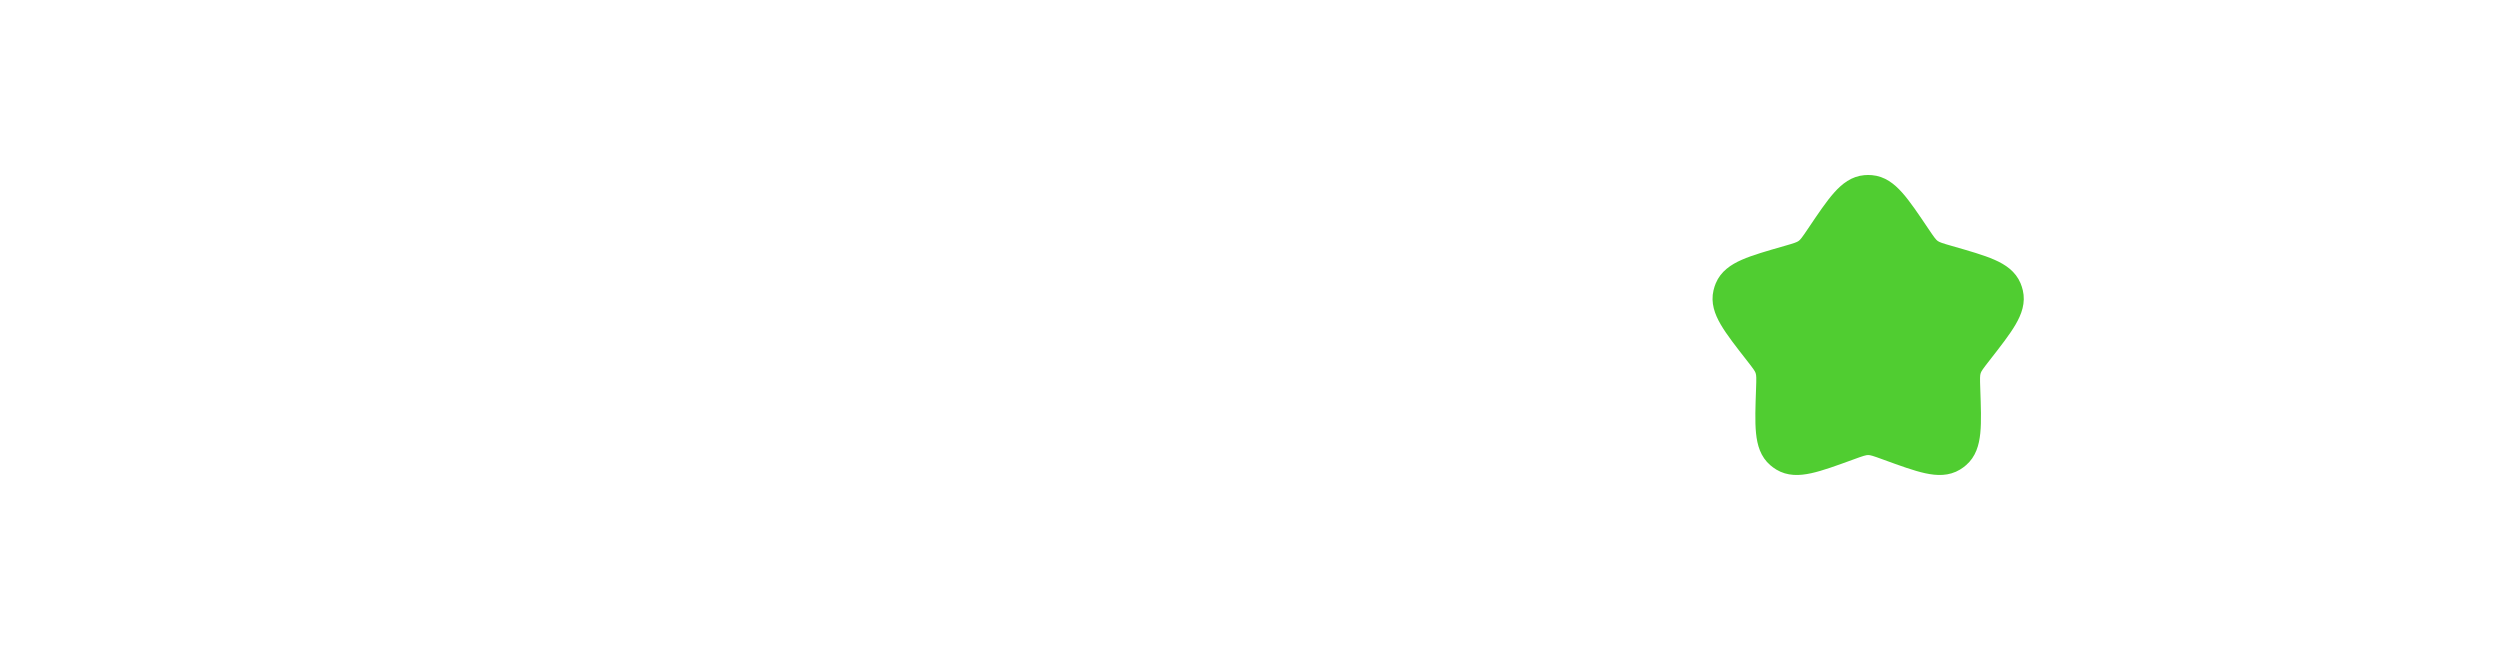 <svg width="100" height="26" viewBox="0 0 100 26" fill="none" xmlns="http://www.w3.org/2000/svg">
<g filter="url(#filter0_dddd_8914_1083)">
<path d="M76.5 9L75 7.5L74 8L73.5 8.5L72.5 9.5L71.5 10.5L69.5 11L69 12.5L70 13.5L70.5 14.5L71 16.5L71.5 18L72.5 18.5C73 18.333 74.1 17.9 74.5 17.5C74.9 17.1 75.667 17.667 76 18H78L78.5 17L79 14.5L79.5 13L80 12L79 11L78 10.5L76.5 9Z" fill="#50CD31"/>
<path d="M72.814 9.488C73.638 8.264 74.05 7.652 74.626 7.604C74.693 7.598 74.76 7.598 74.828 7.604C75.403 7.652 75.815 8.264 76.639 9.488C76.861 9.817 76.972 9.982 77.126 10.101C77.145 10.115 77.164 10.13 77.184 10.143C77.345 10.252 77.535 10.307 77.917 10.417C79.334 10.823 80.043 11.027 80.267 11.559C80.293 11.622 80.314 11.686 80.329 11.752C80.461 12.315 80.007 12.896 79.099 14.059C78.855 14.372 78.733 14.528 78.667 14.711C78.659 14.734 78.651 14.757 78.645 14.78C78.59 14.966 78.597 15.165 78.611 15.562C78.663 17.037 78.689 17.774 78.251 18.152C78.201 18.196 78.146 18.236 78.088 18.271C77.594 18.57 76.901 18.318 75.516 17.813C75.143 17.677 74.957 17.609 74.763 17.603C74.739 17.603 74.715 17.603 74.691 17.603C74.496 17.609 74.31 17.677 73.937 17.813C72.552 18.318 71.859 18.57 71.365 18.271C71.307 18.236 71.253 18.196 71.202 18.152C70.764 17.774 70.79 17.037 70.842 15.562C70.856 15.165 70.863 14.966 70.808 14.78C70.802 14.757 70.794 14.734 70.786 14.711C70.721 14.528 70.598 14.372 70.354 14.059C69.446 12.896 68.992 12.315 69.124 11.752C69.139 11.686 69.16 11.622 69.186 11.559C69.41 11.027 70.119 10.823 71.536 10.417C71.918 10.307 72.109 10.252 72.269 10.143C72.289 10.13 72.308 10.115 72.327 10.101C72.481 9.982 72.592 9.817 72.814 9.488Z" stroke="#50CD31" stroke-width="1.2"/>
</g>
<defs>
<filter id="filter0_dddd_8914_1083" x="-2.54" y="-64.04" width="154.08" height="154.08" filterUnits="userSpaceOnUse" color-interpolation-filters="sRGB">
<feFlood flood-opacity="0" result="BackgroundImageFix"/>
<feColorMatrix in="SourceAlpha" type="matrix" values="0 0 0 0 0 0 0 0 0 0 0 0 0 0 0 0 0 0 127 0" result="hardAlpha"/>
<feOffset/>
<feGaussianBlur stdDeviation="0.81"/>
<feColorMatrix type="matrix" values="0 0 0 0 0.549 0 0 0 0 1 0 0 0 0 0.431 0 0 0 1 0"/>
<feBlend mode="normal" in2="BackgroundImageFix" result="effect1_dropShadow_8914_1083"/>
<feColorMatrix in="SourceAlpha" type="matrix" values="0 0 0 0 0 0 0 0 0 0 0 0 0 0 0 0 0 0 127 0" result="hardAlpha"/>
<feOffset/>
<feGaussianBlur stdDeviation="11.34"/>
<feColorMatrix type="matrix" values="0 0 0 0 0.549 0 0 0 0 1 0 0 0 0 0.431 0 0 0 1 0"/>
<feBlend mode="normal" in2="effect1_dropShadow_8914_1083" result="effect2_dropShadow_8914_1083"/>
<feColorMatrix in="SourceAlpha" type="matrix" values="0 0 0 0 0 0 0 0 0 0 0 0 0 0 0 0 0 0 127 0" result="hardAlpha"/>
<feOffset/>
<feGaussianBlur stdDeviation="19.44"/>
<feColorMatrix type="matrix" values="0 0 0 0 0.549 0 0 0 0 1 0 0 0 0 0.431 0 0 0 1 0"/>
<feBlend mode="normal" in2="effect2_dropShadow_8914_1083" result="effect3_dropShadow_8914_1083"/>
<feColorMatrix in="SourceAlpha" type="matrix" values="0 0 0 0 0 0 0 0 0 0 0 0 0 0 0 0 0 0 127 0" result="hardAlpha"/>
<feOffset/>
<feGaussianBlur stdDeviation="34.02"/>
<feColorMatrix type="matrix" values="0 0 0 0 0.549 0 0 0 0 1 0 0 0 0 0.431 0 0 0 1 0"/>
<feBlend mode="normal" in2="effect3_dropShadow_8914_1083" result="effect4_dropShadow_8914_1083"/>
<feBlend mode="normal" in="SourceGraphic" in2="effect4_dropShadow_8914_1083" result="shape"/>
</filter>
</defs>
</svg>
